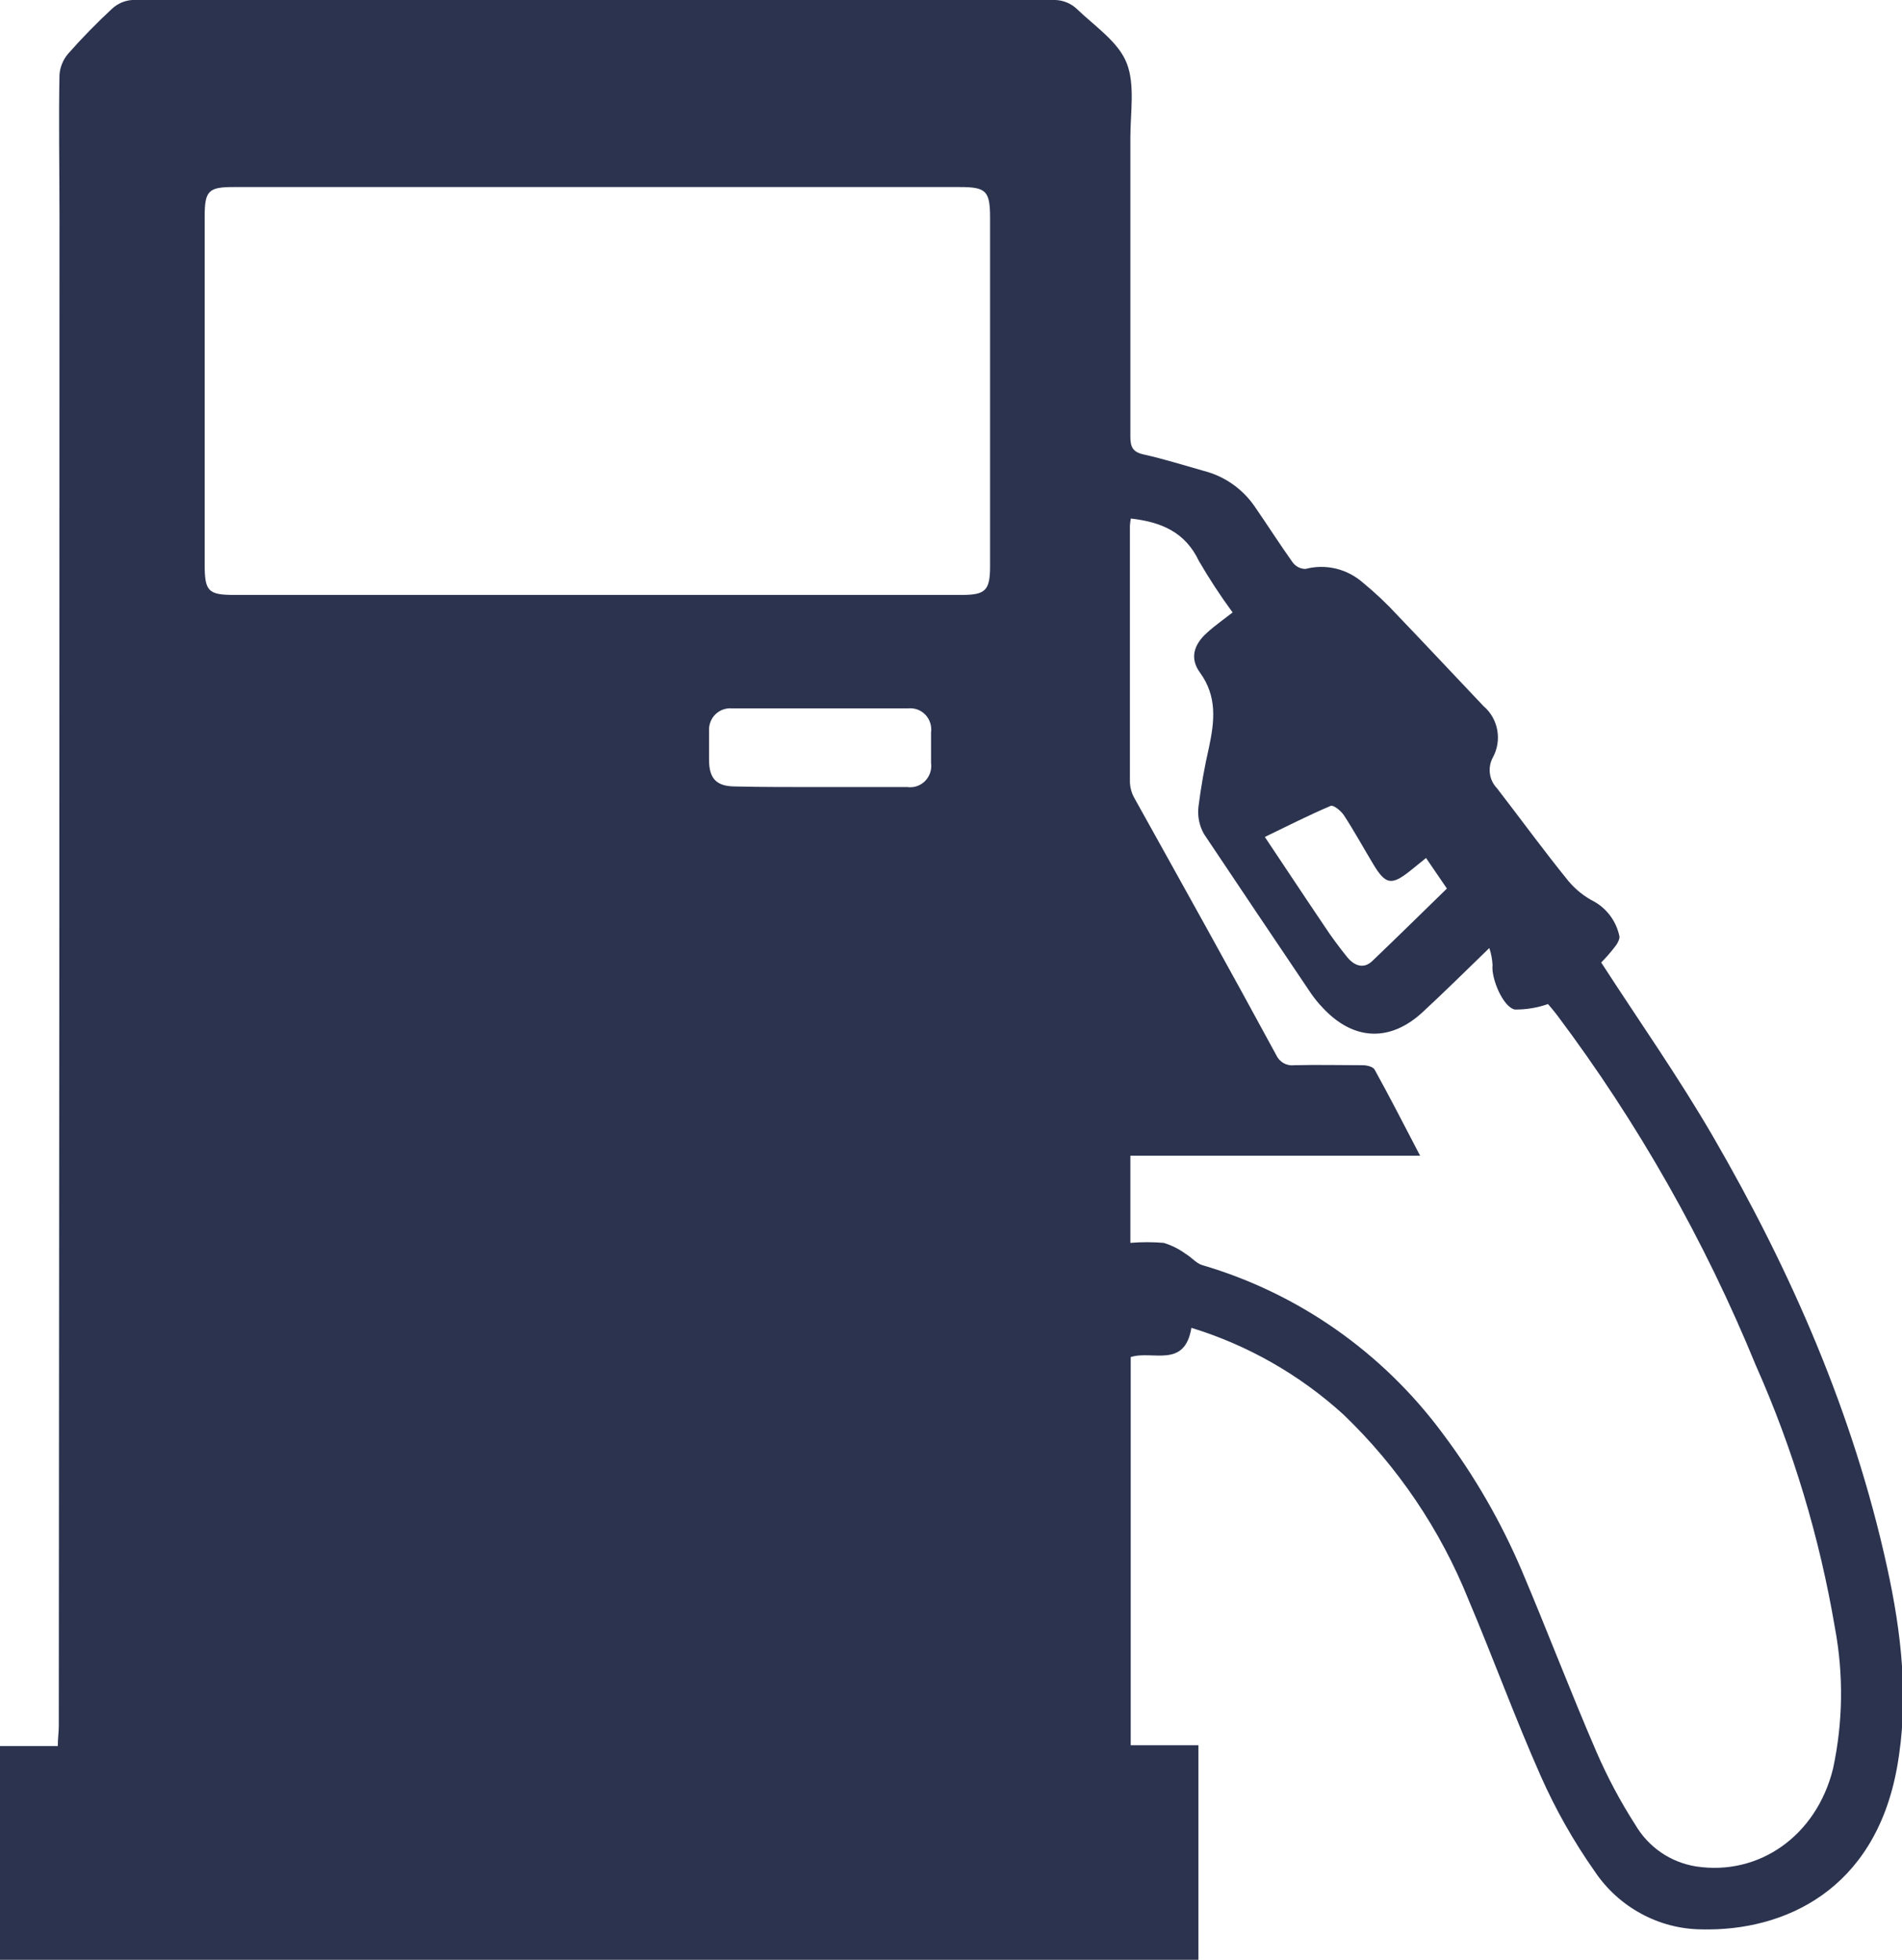 <svg width="33" height="34" viewBox="0 0 33 34" fill="none" xmlns="http://www.w3.org/2000/svg">
<g clip-path="url(#clip0_1_1544)">
<path d="M20.671 23.036C20.553 23.75 19.994 23.421 19.618 23.543V30.277H20.793V34H0V30.291H1.003C1.003 30.155 1.02 30.05 1.02 29.948C1.028 21.218 1.032 12.489 1.032 3.761C1.032 2.935 1.016 2.117 1.032 1.298C1.042 1.162 1.095 1.033 1.183 0.931C1.425 0.657 1.681 0.395 1.949 0.147C2.044 0.061 2.164 0.009 2.292 0C7.632 0 12.973 0 18.316 0C18.45 0.006 18.579 0.059 18.679 0.151C18.993 0.455 19.406 0.725 19.55 1.099C19.695 1.472 19.612 1.956 19.612 2.39C19.612 4.117 19.612 5.845 19.612 7.572C19.612 7.751 19.651 7.841 19.837 7.883C20.192 7.962 20.539 8.071 20.888 8.17C21.244 8.261 21.556 8.479 21.767 8.784C21.99 9.107 22.201 9.438 22.428 9.757C22.454 9.792 22.488 9.82 22.526 9.84C22.565 9.86 22.608 9.87 22.651 9.87C22.824 9.825 23.006 9.823 23.18 9.865C23.354 9.907 23.515 9.992 23.65 10.111C23.862 10.285 24.061 10.473 24.247 10.675C24.748 11.197 25.238 11.723 25.741 12.252C25.866 12.358 25.949 12.506 25.978 12.668C26.007 12.831 25.98 12.998 25.9 13.143C25.855 13.227 25.837 13.325 25.85 13.421C25.863 13.517 25.906 13.606 25.973 13.675C26.386 14.21 26.784 14.757 27.211 15.283C27.337 15.434 27.493 15.558 27.668 15.646C27.775 15.708 27.869 15.793 27.942 15.893C28.016 15.995 28.068 16.11 28.095 16.233C28.113 16.289 28.052 16.388 28.006 16.442C27.936 16.532 27.861 16.617 27.781 16.698C28.429 17.7 29.121 18.683 29.722 19.719C31.076 22.055 32.154 24.516 32.738 27.174C32.992 28.327 33.126 29.491 32.913 30.667C32.527 32.795 30.956 33.505 29.526 33.472C29.159 33.469 28.798 33.376 28.475 33.2C28.151 33.025 27.874 32.773 27.668 32.465C27.304 31.948 26.991 31.395 26.734 30.816C26.287 29.809 25.909 28.767 25.479 27.753C24.991 26.538 24.251 25.444 23.312 24.543C22.551 23.85 21.649 23.336 20.671 23.036ZM10.349 10.321H16.687C17.1 10.321 17.178 10.243 17.178 9.82V3.784C17.178 3.312 17.112 3.245 16.652 3.245H4.048C3.615 3.245 3.551 3.312 3.551 3.759V9.795C3.551 10.256 3.613 10.321 4.061 10.321H10.349ZM19.62 8.996C19.612 9.037 19.607 9.078 19.604 9.12C19.604 10.604 19.604 12.088 19.604 13.57C19.608 13.67 19.636 13.767 19.686 13.853C20.512 15.338 21.338 16.818 22.143 18.304C22.17 18.363 22.215 18.413 22.272 18.444C22.328 18.476 22.393 18.488 22.457 18.48C22.853 18.47 23.25 18.48 23.646 18.48C23.718 18.48 23.828 18.507 23.852 18.56C24.117 19.04 24.366 19.526 24.639 20.05H19.612V21.562C19.805 21.546 19.998 21.546 20.19 21.562C20.327 21.604 20.456 21.668 20.572 21.753C20.671 21.811 20.754 21.916 20.859 21.948C22.523 22.436 23.985 23.459 25.027 24.864C25.581 25.6 26.044 26.403 26.406 27.254C26.85 28.302 27.253 29.363 27.701 30.398C27.891 30.835 28.115 31.256 28.372 31.656C28.484 31.848 28.637 32.013 28.819 32.138C29.002 32.263 29.209 32.345 29.427 32.38C30.523 32.547 31.516 31.845 31.803 30.686C31.977 29.881 31.988 29.048 31.836 28.239C31.57 26.67 31.11 25.141 30.465 23.69C29.577 21.521 28.417 19.478 27.015 17.61C26.951 17.526 26.881 17.447 26.858 17.419C26.673 17.484 26.478 17.516 26.282 17.514C26.076 17.47 25.869 16.971 25.896 16.74C25.89 16.64 25.872 16.541 25.84 16.447C25.428 16.847 25.06 17.21 24.682 17.56C24.115 18.084 23.481 18.052 22.954 17.488C22.879 17.411 22.81 17.326 22.748 17.237C22.129 16.317 21.509 15.398 20.89 14.47C20.809 14.328 20.775 14.163 20.793 14C20.837 13.651 20.898 13.305 20.977 12.962C21.072 12.511 21.121 12.084 20.82 11.669C20.64 11.424 20.71 11.184 20.942 10.977C21.08 10.851 21.237 10.742 21.386 10.625C21.175 10.338 20.98 10.04 20.801 9.732C20.56 9.224 20.137 9.055 19.622 8.996H19.62ZM14.232 13.654C14.736 13.654 15.238 13.654 15.741 13.654C15.797 13.662 15.854 13.657 15.908 13.639C15.962 13.62 16.011 13.59 16.051 13.549C16.091 13.508 16.121 13.459 16.139 13.404C16.157 13.35 16.162 13.292 16.154 13.235C16.154 13.059 16.154 12.885 16.154 12.709C16.162 12.653 16.157 12.597 16.14 12.543C16.123 12.49 16.095 12.441 16.057 12.401C16.018 12.361 15.972 12.329 15.92 12.31C15.868 12.291 15.813 12.284 15.758 12.289C14.737 12.289 13.715 12.289 12.694 12.289C12.642 12.285 12.59 12.293 12.541 12.311C12.492 12.329 12.448 12.358 12.41 12.395C12.373 12.432 12.344 12.477 12.326 12.526C12.307 12.576 12.299 12.629 12.302 12.681C12.302 12.849 12.302 13.017 12.302 13.182C12.302 13.511 12.434 13.642 12.752 13.644C13.243 13.656 13.739 13.654 14.232 13.654ZM24.742 14.885C24.631 14.977 24.536 15.05 24.451 15.12C24.142 15.363 24.038 15.342 23.832 15.002C23.66 14.717 23.5 14.424 23.318 14.145C23.268 14.067 23.134 13.96 23.087 13.981C22.705 14.143 22.333 14.333 21.945 14.52C22.3 15.05 22.63 15.551 22.965 16.046C23.093 16.241 23.231 16.429 23.378 16.61C23.493 16.748 23.654 16.82 23.809 16.673C24.247 16.254 24.674 15.834 25.104 15.415L24.742 14.885Z" fill="#2B334F"/>
</g>
<defs>
<clipPath id="clip0_1_1544">
<rect width="33" height="34" fill="white"/>
</clipPath>
</defs>
</svg>
